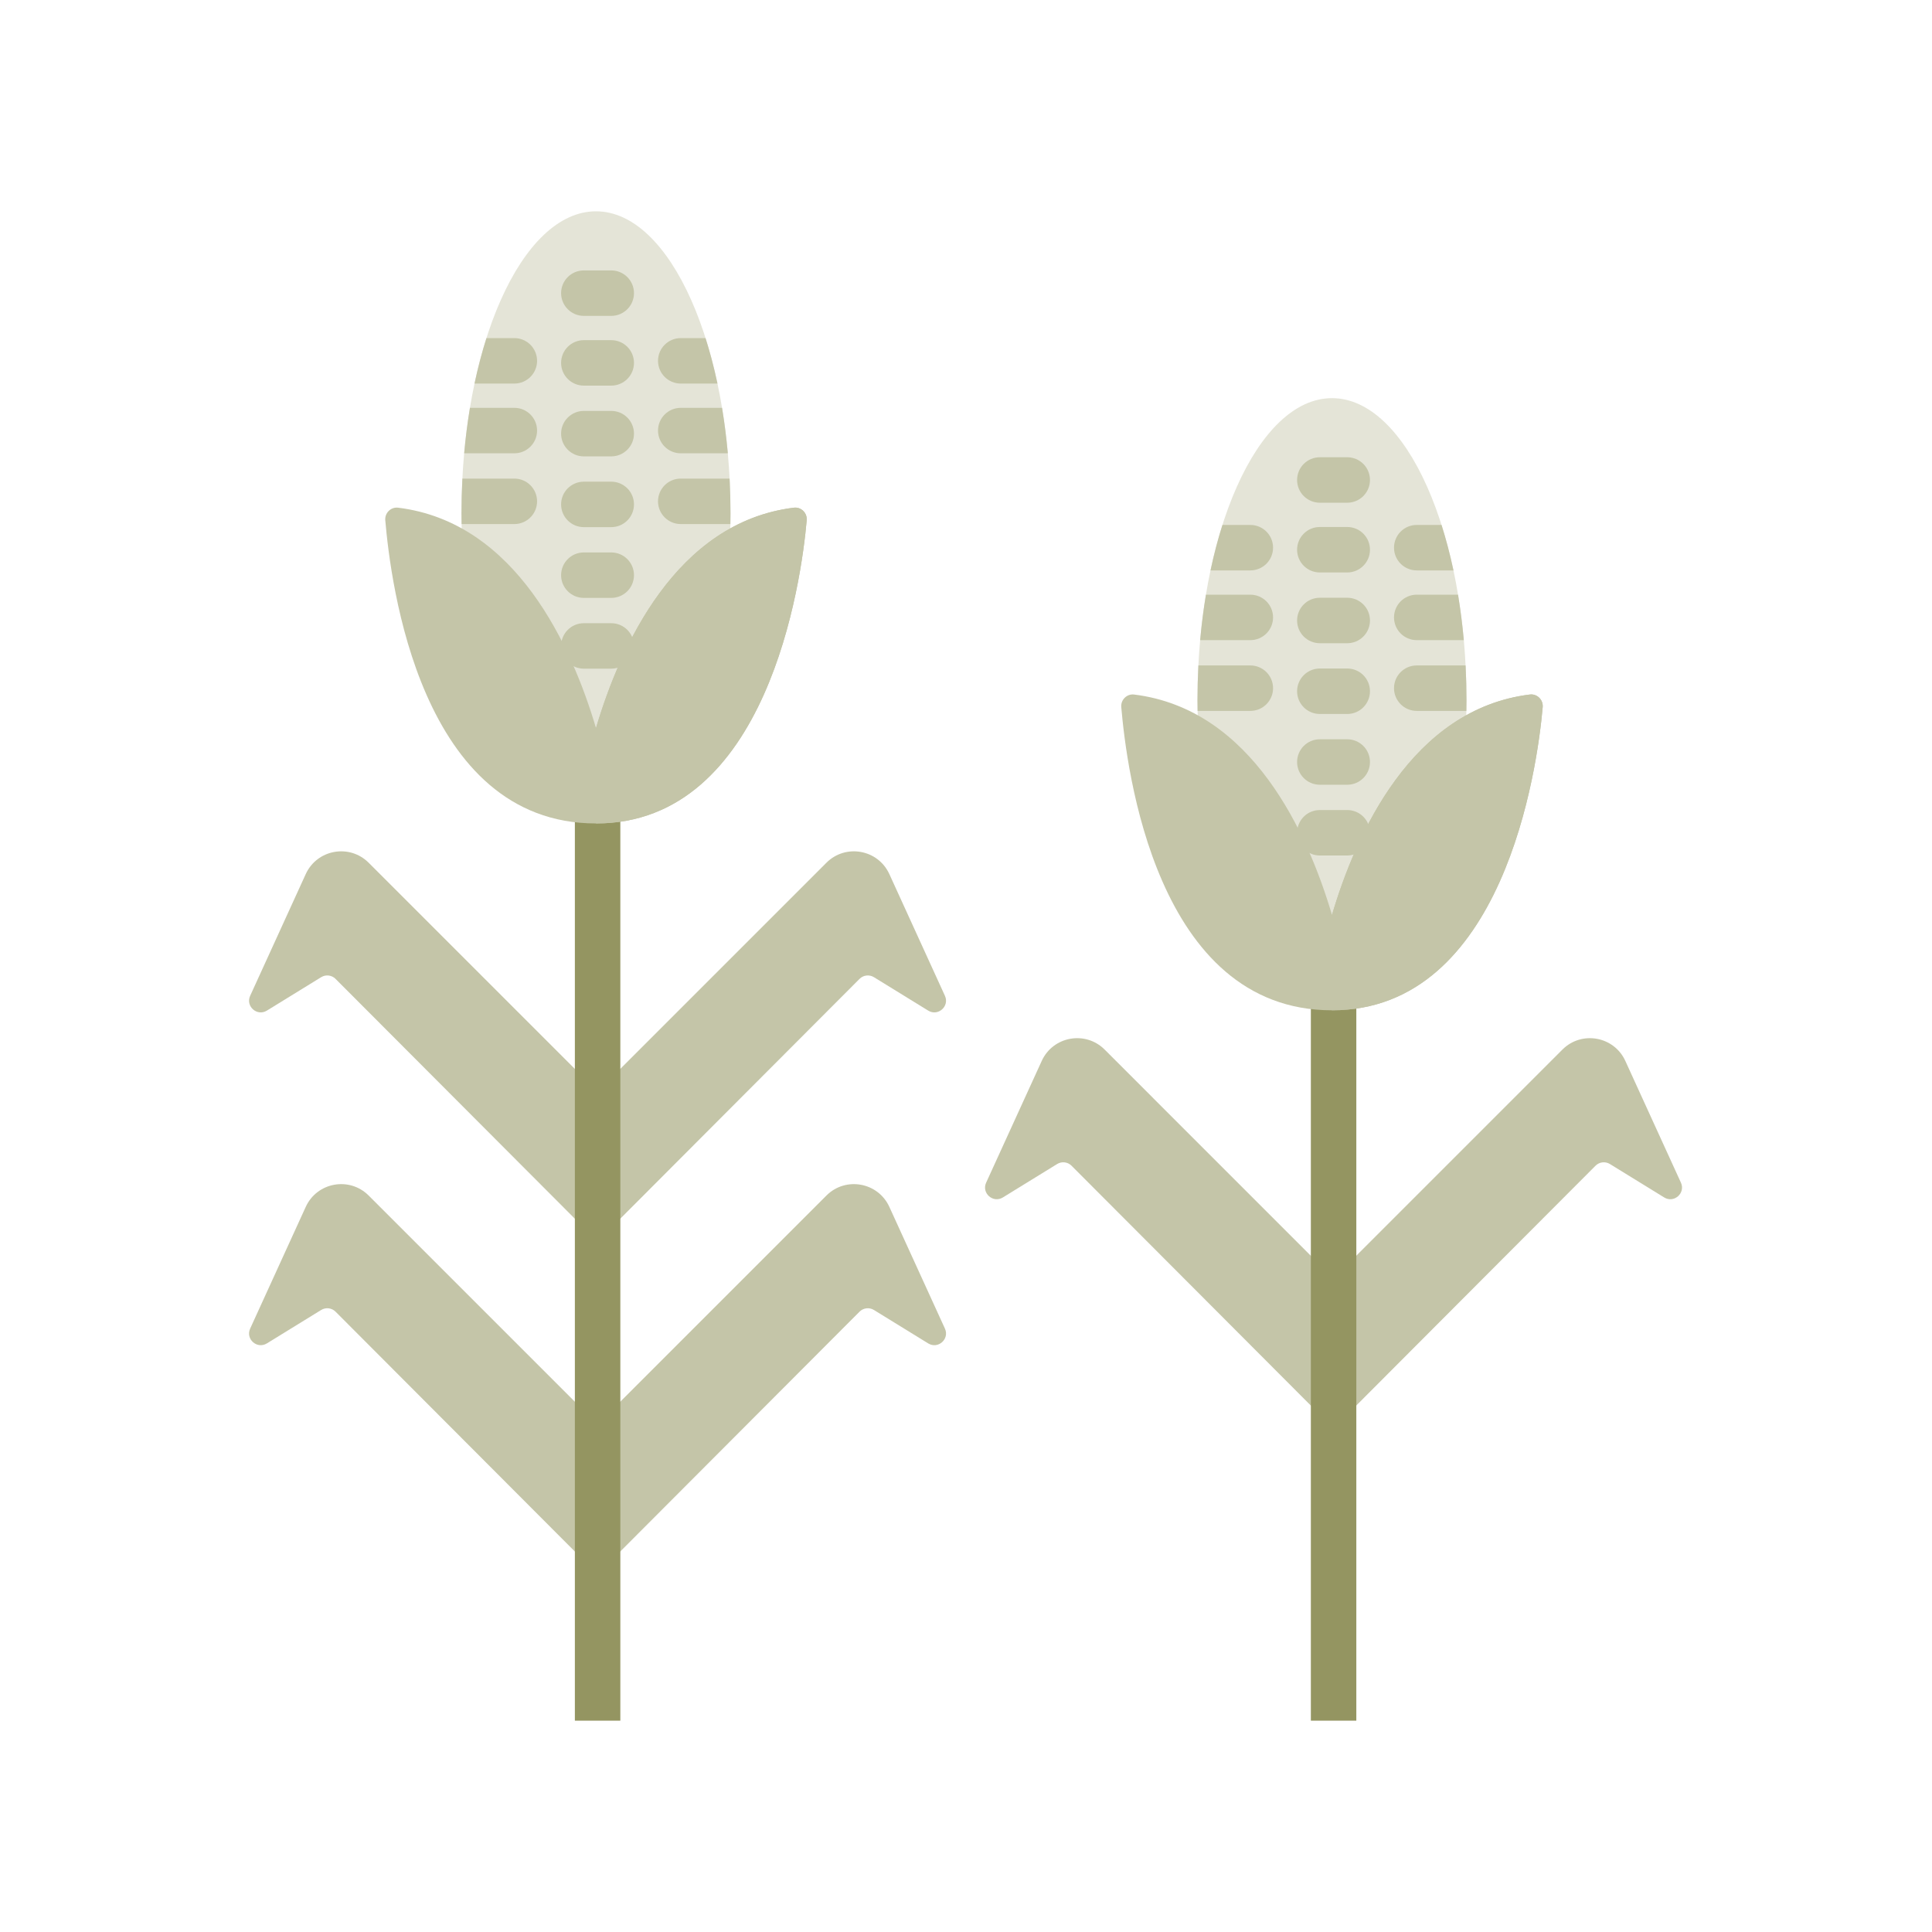 <svg width="512" height="512" viewBox="0 0 512 512" fill="none" xmlns="http://www.w3.org/2000/svg">
<path d="M445.462 313.414L430.732 281.16C427.744 274.615 419.142 273.064 414.054 278.151L358.635 333.57V373.272L422.831 308.929C423.845 307.914 425.423 307.728 426.645 308.48L441.024 317.334C443.628 318.938 446.731 316.195 445.462 313.414Z" fill="#C4C5A8"/>
<path d="M348.193 333.598L292.746 278.15C287.658 273.063 279.057 274.614 276.068 281.159L261.339 313.413C260.068 316.194 263.172 318.937 265.776 317.333L280.156 308.479C281.377 307.726 282.956 307.912 283.969 308.929L348.193 373.299V333.598Z" fill="#C4C5A8"/>
<path d="M250.417 352.093L235.688 319.839C232.699 313.294 224.097 311.742 219.01 316.83L163.591 372.248V411.95L227.787 347.608C228.801 346.593 230.379 346.407 231.601 347.159L245.98 356.014C248.582 357.617 251.687 354.874 250.417 352.093Z" fill="#C4C5A8"/>
<path d="M153.149 372.277L97.701 316.83C92.614 311.742 84.012 313.294 81.023 319.839L66.294 352.093C65.023 354.874 68.128 357.617 70.732 356.013L85.111 347.158C86.332 346.406 87.911 346.592 88.924 347.607L153.149 411.978V372.277Z" fill="#C4C5A8"/>
<path d="M250.417 263.899L235.688 231.645C232.699 225.1 224.097 223.549 219.01 228.636L163.591 284.055V323.756L227.787 259.414C228.801 258.399 230.379 258.213 231.601 258.965L245.98 267.82C248.582 269.422 251.687 266.68 250.417 263.899Z" fill="#C4C5A8"/>
<path d="M153.149 284.083L97.701 228.636C92.614 223.549 84.012 225.1 81.023 231.645L66.294 263.899C65.023 266.68 68.128 269.423 70.732 267.819L85.111 258.965C86.332 258.212 87.911 258.398 88.924 259.414L153.149 323.784V284.083Z" fill="#C4C5A8"/>
<path d="M157.175 193.172L157.945 195.773L158.715 193.172C163.428 177.258 173.673 152.387 193.511 141.022C193.557 139.39 193.588 137.737 193.588 136.048C193.588 91.839 177.63 56 157.944 56C138.259 56 122.301 91.839 122.301 136.047C122.301 137.737 122.332 139.389 122.378 141.022C142.216 152.386 152.462 177.258 157.175 193.172Z" fill="#E4E4D7"/>
<path d="M161.989 102.192H154.723C151.396 102.192 148.698 99.495 148.698 96.168C148.698 92.841 151.396 90.144 154.723 90.144H161.988C165.315 90.144 168.012 92.841 168.012 96.168C168.012 99.495 165.316 102.192 161.989 102.192Z" fill="#C4C5A8"/>
<path d="M161.989 83.711H154.723C151.396 83.711 148.698 81.014 148.698 77.687C148.698 74.36 151.396 71.663 154.723 71.663H161.988C165.315 71.663 168.012 74.36 168.012 77.687C168.012 81.014 165.316 83.711 161.989 83.711Z" fill="#C4C5A8"/>
<path d="M161.989 120.945H154.723C151.396 120.945 148.698 118.247 148.698 114.921C148.698 111.594 151.396 108.896 154.723 108.896H161.988C165.315 108.896 168.012 111.594 168.012 114.921C168.012 118.247 165.316 120.945 161.989 120.945Z" fill="#C4C5A8"/>
<path d="M161.989 139.697H154.723C151.396 139.697 148.698 137 148.698 133.673C148.698 130.346 151.396 127.649 154.723 127.649H161.988C165.315 127.649 168.012 130.346 168.012 133.673C168.012 137 165.316 139.697 161.989 139.697Z" fill="#C4C5A8"/>
<path d="M161.989 158.45H154.723C151.396 158.45 148.698 155.753 148.698 152.426C148.698 149.099 151.396 146.402 154.723 146.402H161.988C165.315 146.402 168.012 149.099 168.012 152.426C168.012 155.753 165.316 158.45 161.989 158.45Z" fill="#C4C5A8"/>
<path d="M150.726 175.677C151.79 176.624 153.187 177.203 154.723 177.203H161.988C163 177.203 163.951 176.95 164.788 176.51C165.737 174.358 166.774 172.183 167.897 170.012C167.353 167.244 164.915 165.155 161.988 165.155H154.723C151.396 165.155 148.698 167.852 148.698 171.179C148.698 171.261 148.707 171.341 148.71 171.422C149.421 172.844 150.09 174.265 150.726 175.677Z" fill="#C4C5A8"/>
<path d="M136.306 120.129C139.633 120.129 142.33 117.432 142.33 114.105C142.33 110.778 139.633 108.081 136.306 108.081H124.539C123.894 111.964 123.379 115.988 123.008 120.129H136.306Z" fill="#C4C5A8"/>
<path d="M136.306 101.648C139.633 101.648 142.33 98.951 142.33 95.624C142.33 92.297 139.633 89.6 136.306 89.6H128.913C127.71 93.384 126.652 97.414 125.753 101.648H136.306Z" fill="#C4C5A8"/>
<path d="M142.33 132.858C142.33 129.531 139.633 126.833 136.306 126.833H122.537C122.382 129.858 122.3 132.931 122.3 136.047C122.3 137.005 122.318 137.942 122.333 138.882H136.306C139.633 138.882 142.33 136.184 142.33 132.858Z" fill="#C4C5A8"/>
<path d="M192.882 120.129C192.51 115.988 191.994 111.964 191.35 108.081H180.406C177.079 108.081 174.382 110.778 174.382 114.105C174.382 117.432 177.079 120.129 180.406 120.129H192.882Z" fill="#C4C5A8"/>
<path d="M190.137 101.648C189.238 97.414 188.179 93.384 186.977 89.6H180.406C177.079 89.6 174.382 92.297 174.382 95.624C174.382 98.951 177.079 101.648 180.406 101.648H190.137Z" fill="#C4C5A8"/>
<path d="M174.381 132.858C174.381 136.184 177.078 138.882 180.405 138.882H193.555C193.57 137.942 193.588 137.005 193.588 136.047C193.588 132.931 193.506 129.858 193.351 126.833H180.405C177.078 126.833 174.381 129.531 174.381 132.858Z" fill="#C4C5A8"/>
<path d="M157.945 217.421C156.033 217.421 154.168 217.308 152.346 217.092V456H164.394V216.955C162.331 217.258 160.184 217.421 157.945 217.421Z" fill="#949561"/>
<path d="M352.22 242.686L352.99 245.287L353.76 242.686C358.473 226.772 368.718 201.901 388.557 190.536C388.603 188.903 388.634 187.251 388.634 185.562C388.634 141.353 372.676 105.515 352.991 105.515C333.306 105.515 317.347 141.353 317.347 185.562C317.347 187.251 317.379 188.903 317.424 190.536C337.262 201.901 347.507 226.772 352.22 242.686Z" fill="#E4E4D7"/>
<path d="M359.439 456V266.47C357.376 266.773 355.229 266.936 352.989 266.936C351.077 266.936 349.212 266.824 347.391 266.607V456H359.439Z" fill="#949561"/>
<path d="M357.034 151.707H349.767C346.44 151.707 343.743 149.01 343.743 145.683C343.743 142.356 346.44 139.659 349.767 139.659H357.034C360.361 139.659 363.058 142.356 363.058 145.683C363.058 149.01 360.361 151.707 357.034 151.707Z" fill="#C4C5A8"/>
<path d="M357.034 133.226H349.767C346.44 133.226 343.743 130.529 343.743 127.202C343.743 123.875 346.44 121.178 349.767 121.178H357.034C360.361 121.178 363.058 123.875 363.058 127.202C363.058 130.529 360.361 133.226 357.034 133.226Z" fill="#C4C5A8"/>
<path d="M357.034 170.459H349.767C346.44 170.459 343.743 167.762 343.743 164.435C343.743 161.108 346.44 158.411 349.767 158.411H357.034C360.361 158.411 363.058 161.108 363.058 164.435C363.058 167.762 360.361 170.459 357.034 170.459Z" fill="#C4C5A8"/>
<path d="M357.034 189.212H349.767C346.44 189.212 343.743 186.515 343.743 183.188C343.743 179.861 346.44 177.164 349.767 177.164H357.034C360.361 177.164 363.058 179.861 363.058 183.188C363.058 186.515 360.361 189.212 357.034 189.212Z" fill="#C4C5A8"/>
<path d="M357.034 207.965H349.767C346.44 207.965 343.743 205.268 343.743 201.941C343.743 198.614 346.44 195.917 349.767 195.917H357.034C360.361 195.917 363.058 198.614 363.058 201.941C363.058 205.268 360.361 207.965 357.034 207.965Z" fill="#C4C5A8"/>
<path d="M345.771 225.192C346.835 226.137 348.232 226.717 349.767 226.717H357.033C358.045 226.717 358.996 226.465 359.833 226.025C360.783 223.872 361.819 221.696 362.943 219.525C362.399 216.757 359.961 214.669 357.034 214.669H349.768C346.441 214.669 343.743 217.366 343.743 220.693C343.743 220.775 343.752 220.854 343.755 220.935C344.466 222.358 345.135 223.779 345.771 225.192Z" fill="#C4C5A8"/>
<path d="M331.351 169.644C334.678 169.644 337.375 166.947 337.375 163.62C337.375 160.293 334.678 157.596 331.351 157.596H319.584C318.939 161.479 318.424 165.503 318.052 169.644H331.351Z" fill="#C4C5A8"/>
<path d="M331.351 151.163C334.678 151.163 337.375 148.466 337.375 145.139C337.375 141.812 334.678 139.115 331.351 139.115H323.958C322.755 142.899 321.697 146.928 320.798 151.163H331.351Z" fill="#C4C5A8"/>
<path d="M337.375 182.373C337.375 179.046 334.678 176.349 331.351 176.349H317.583C317.428 179.373 317.346 182.446 317.346 185.562C317.346 186.521 317.364 187.457 317.379 188.397H331.351C334.678 188.397 337.375 185.7 337.375 182.373Z" fill="#C4C5A8"/>
<path d="M387.927 169.644C387.555 165.503 387.039 161.479 386.395 157.596H375.451C372.124 157.596 369.427 160.293 369.427 163.62C369.427 166.947 372.124 169.644 375.451 169.644H387.927Z" fill="#C4C5A8"/>
<path d="M385.182 151.163C384.283 146.928 383.224 142.899 382.022 139.115H375.451C372.124 139.115 369.427 141.812 369.427 145.139C369.427 148.466 372.124 151.163 375.451 151.163H385.182Z" fill="#C4C5A8"/>
<path d="M369.427 182.373C369.427 185.7 372.124 188.397 375.451 188.397H388.601C388.615 187.457 388.633 186.521 388.633 185.562C388.633 182.446 388.551 179.373 388.397 176.349H375.451C372.124 176.349 369.427 179.046 369.427 182.373Z" fill="#C4C5A8"/>
<path d="M405.424 184.058C374.158 187.913 359.373 220.9 352.989 242.458C346.606 220.9 331.82 187.913 300.554 184.058C298.625 183.82 296.98 185.458 297.147 187.393C298.557 203.67 306.302 267.74 352.988 267.74C398.453 267.74 407.42 203.67 408.829 187.393C408.999 185.458 407.353 183.82 405.424 184.058Z" fill="#C4C5A8"/>
<path d="M405.424 184.058C374.157 187.913 359.373 220.9 352.989 242.458V267.74C398.454 267.74 407.42 203.67 408.83 187.393C408.998 185.458 407.353 183.82 405.424 184.058Z" fill="#C4C5A8"/>
<path d="M210.38 134.543C179.113 138.398 164.328 171.386 157.944 192.944C151.561 171.386 136.776 138.398 105.509 134.543C103.58 134.305 101.935 135.943 102.102 137.879C103.512 154.155 111.257 218.225 157.943 218.225C203.408 218.225 212.375 154.155 213.784 137.879C213.954 135.943 212.308 134.305 210.38 134.543Z" fill="#C4C5A8"/>
<path d="M210.379 134.543C179.112 138.398 164.328 171.386 157.944 192.944V218.225C203.409 218.225 212.375 154.155 213.785 137.879C213.953 135.943 212.308 134.305 210.379 134.543Z" fill="#C4C5A8"/>
</svg>
